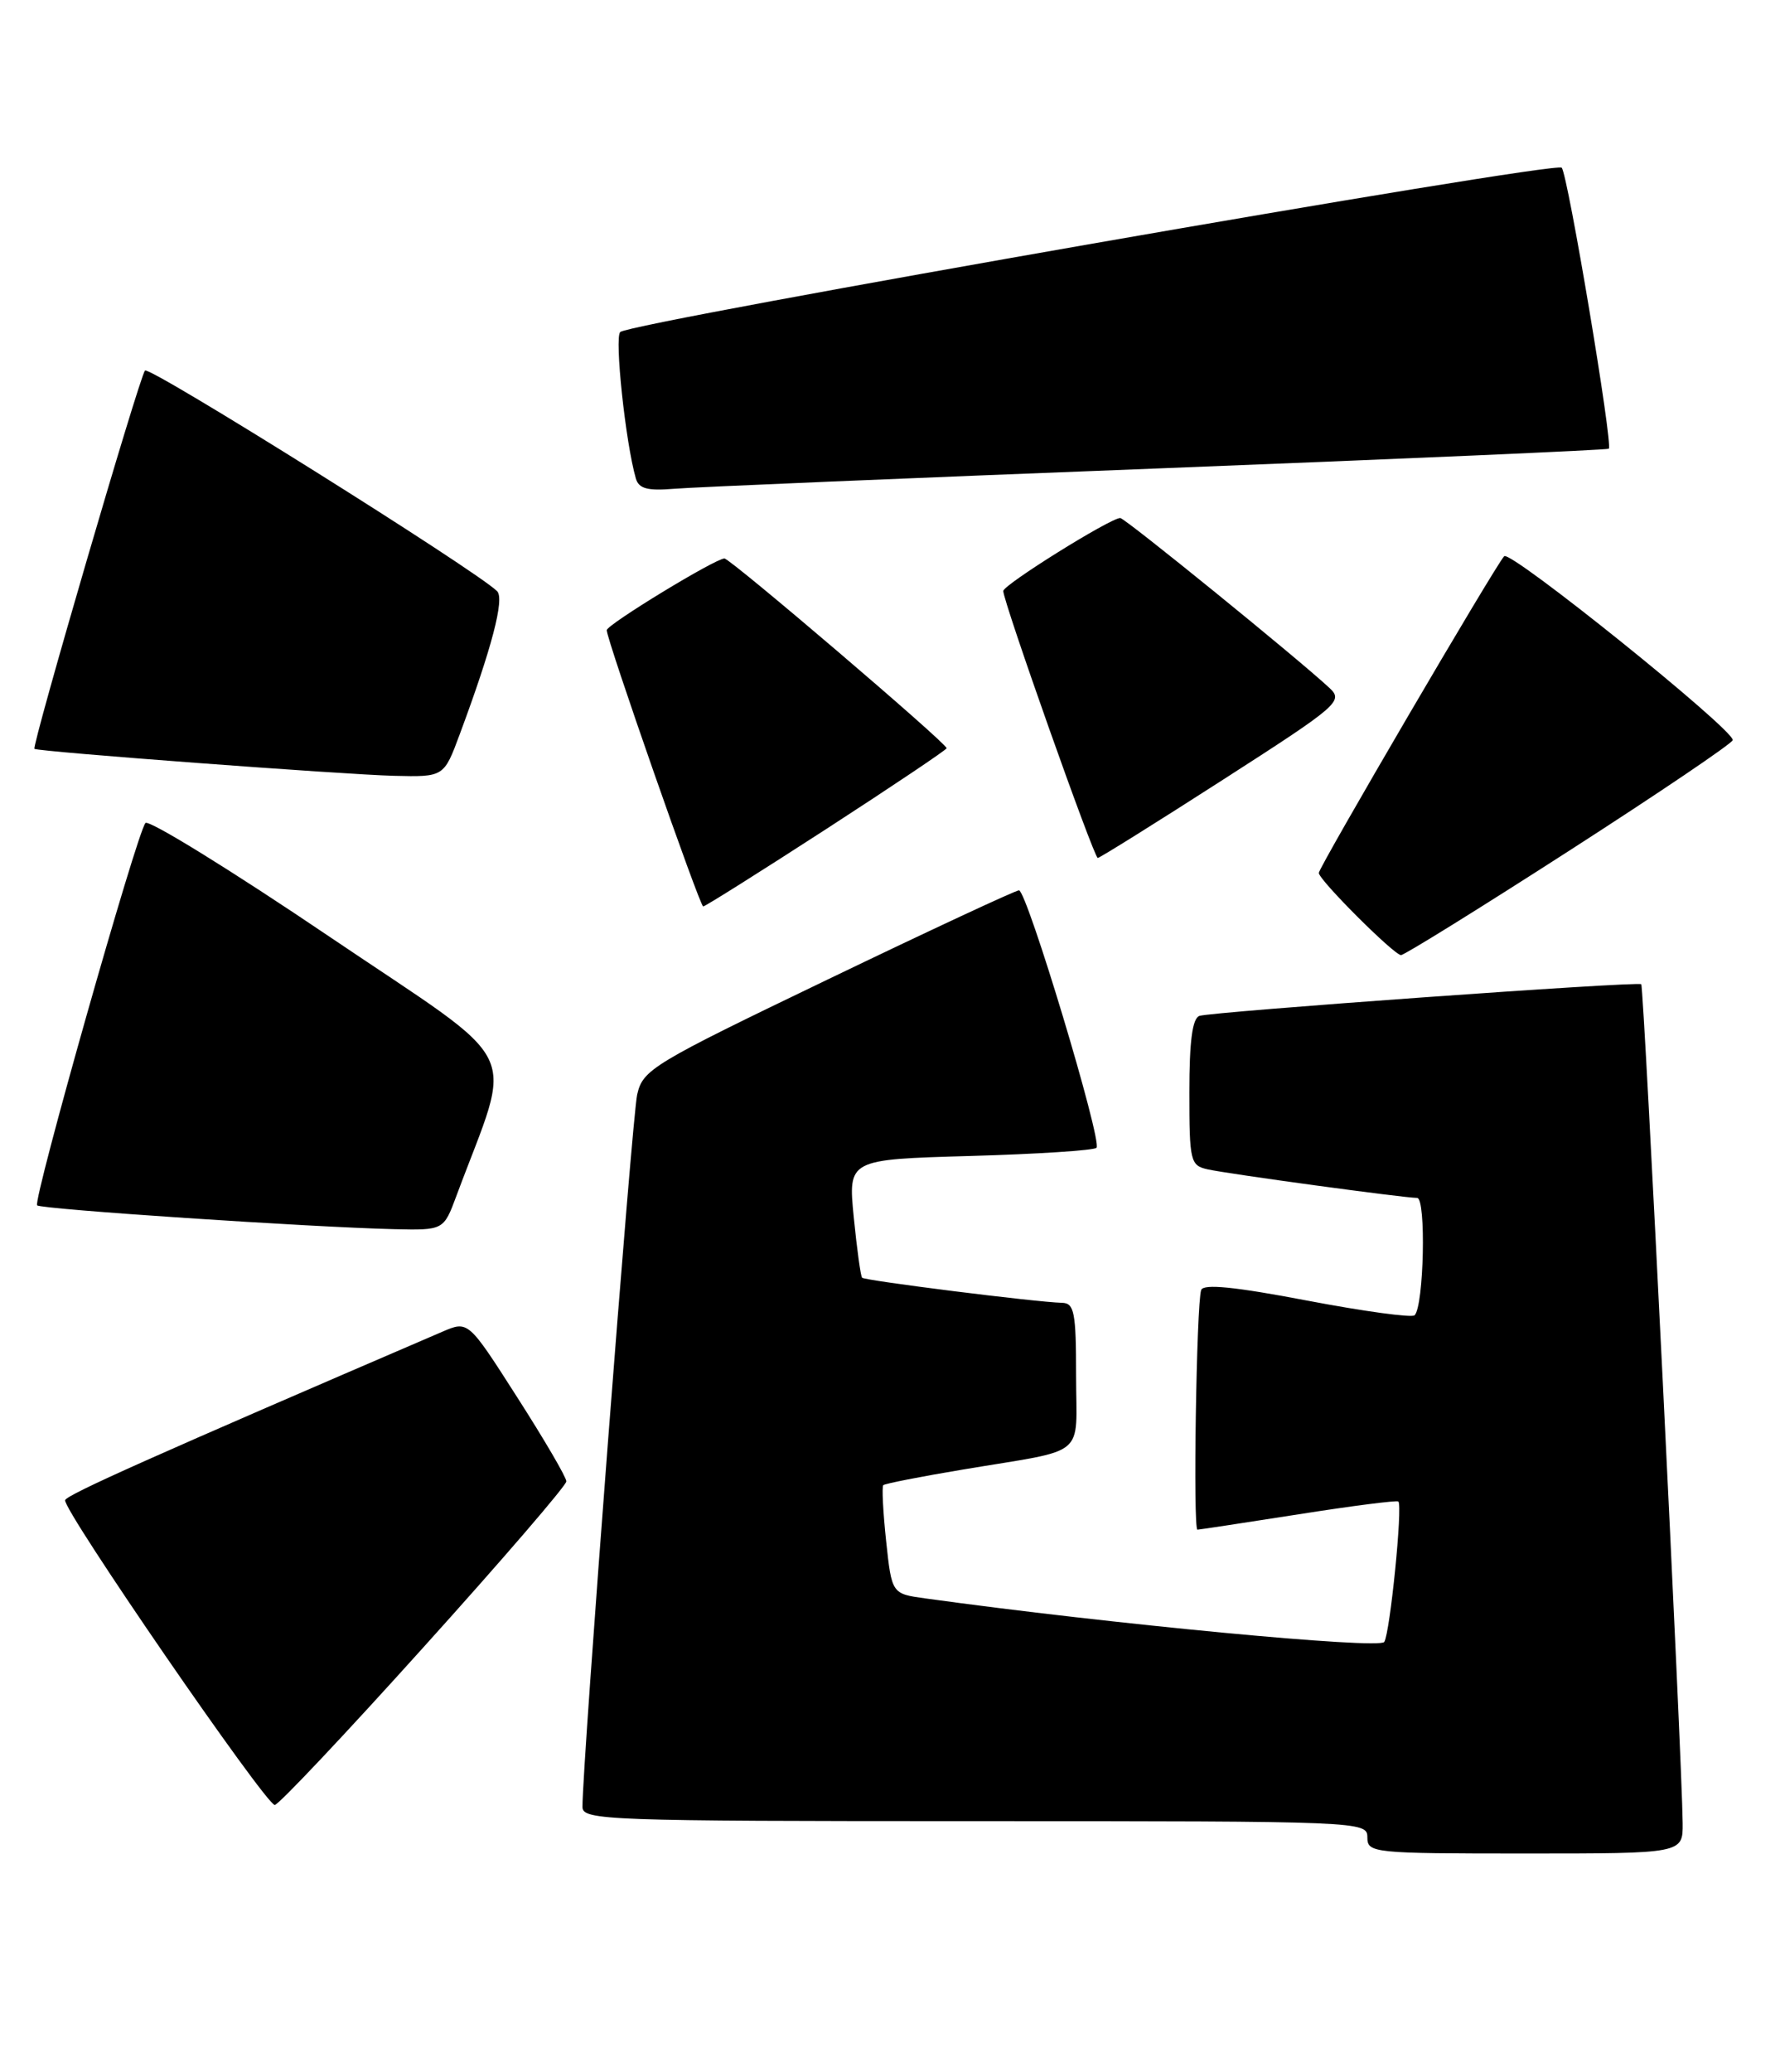 <?xml version="1.0" encoding="UTF-8" standalone="no"?>
<!DOCTYPE svg PUBLIC "-//W3C//DTD SVG 1.1//EN" "http://www.w3.org/Graphics/SVG/1.1/DTD/svg11.dtd" >
<svg xmlns="http://www.w3.org/2000/svg" xmlns:xlink="http://www.w3.org/1999/xlink" version="1.1" viewBox="0 0 220 256">
 <g >
 <path fill="currentColor"
d=" M 207.97 225.25 C 207.90 217.46 203.18 121.85 202.85 121.60 C 202.36 121.22 149.77 125.00 148.25 125.51 C 147.37 125.81 147.00 128.63 147.00 134.95 C 147.00 143.48 147.12 143.99 149.25 144.47 C 151.81 145.04 173.51 148.00 175.15 148.00 C 176.28 148.00 175.99 161.34 174.84 162.50 C 174.50 162.83 168.52 162.01 161.53 160.68 C 152.63 158.98 148.73 158.59 148.46 159.38 C 147.87 161.11 147.44 189.01 148.00 188.99 C 148.28 188.98 153.90 188.12 160.50 187.09 C 167.10 186.05 172.65 185.34 172.83 185.51 C 173.38 186.03 171.81 201.70 171.09 202.86 C 170.51 203.80 137.19 200.64 114.36 197.48 C 110.22 196.91 110.22 196.91 109.52 190.38 C 109.14 186.78 108.98 183.69 109.17 183.49 C 109.37 183.30 113.79 182.43 119.01 181.56 C 134.64 178.94 133.00 180.30 133.00 169.98 C 133.00 162.11 132.78 160.99 131.25 160.96 C 128.04 160.88 106.89 158.22 106.55 157.86 C 106.37 157.66 105.91 154.29 105.52 150.38 C 104.82 143.25 104.82 143.25 119.88 142.82 C 128.16 142.59 135.20 142.13 135.52 141.81 C 136.28 141.06 126.92 110.00 125.94 110.00 C 125.53 110.00 114.92 114.94 102.35 120.99 C 80.58 131.46 79.46 132.13 78.75 135.24 C 78.12 138.00 71.97 218.07 71.99 223.25 C 72.00 224.89 74.98 225.00 120.50 225.00 C 168.33 225.00 169.00 225.03 169.00 227.00 C 169.00 228.93 169.67 229.00 188.50 229.00 C 208.00 229.00 208.00 229.00 207.97 225.25 Z  M 52.39 203.46 C 62.08 192.72 70.00 183.52 70.00 183.02 C 70.00 182.52 67.27 177.85 63.93 172.64 C 57.87 163.16 57.87 163.16 54.68 164.53 C 19.09 179.83 8.30 184.64 8.05 185.34 C 7.66 186.40 32.85 223.00 33.96 223.00 C 34.42 223.00 42.71 214.21 52.39 203.46 Z  M 56.41 147.75 C 63.47 128.76 65.17 132.24 40.74 115.74 C 28.64 107.56 18.39 101.24 17.98 101.68 C 16.94 102.80 4.03 148.36 4.59 148.92 C 5.07 149.40 38.38 151.62 48.67 151.86 C 54.83 152.00 54.83 152.00 56.41 147.75 Z  M 194.00 105.07 C 205.05 97.96 214.12 91.83 214.16 91.44 C 214.28 90.13 186.67 67.92 185.91 68.72 C 184.85 69.81 163.00 107.14 163.00 107.85 C 163.00 108.71 172.30 118.00 173.16 118.00 C 173.57 118.00 182.95 112.18 194.00 105.07 Z  M 102.16 102.40 C 110.32 97.11 117.00 92.63 117.00 92.44 C 117.00 91.82 90.26 69.00 89.54 69.00 C 88.41 69.00 75.00 77.17 74.99 77.86 C 74.98 79.02 86.49 111.98 86.91 111.99 C 87.14 112.00 94.00 107.68 102.16 102.40 Z  M 151.13 96.35 C 165.46 87.15 166.06 86.62 164.32 85.00 C 160.45 81.39 139.03 64.00 138.46 64.00 C 137.23 64.00 124.00 72.25 124.00 73.02 C 124.00 74.34 135.21 106.00 135.68 106.00 C 135.91 106.00 142.87 101.66 151.13 96.35 Z  M 56.81 90.75 C 60.80 80.03 62.38 73.98 61.44 73.04 C 58.85 70.47 18.45 45.17 17.92 45.78 C 17.22 46.59 3.88 92.25 4.26 92.52 C 4.72 92.87 42.54 95.70 48.68 95.85 C 54.86 96.00 54.86 96.00 56.81 90.75 Z  M 143.00 57.88 C 173.53 56.69 198.65 55.59 198.84 55.44 C 199.38 54.98 193.79 21.59 193.02 20.72 C 192.27 19.87 78.02 39.80 76.66 41.02 C 75.93 41.68 77.31 54.69 78.59 59.12 C 78.95 60.37 80.03 60.66 83.28 60.39 C 85.60 60.19 112.47 59.06 143.00 57.88 Z "/>
</g>
</svg>